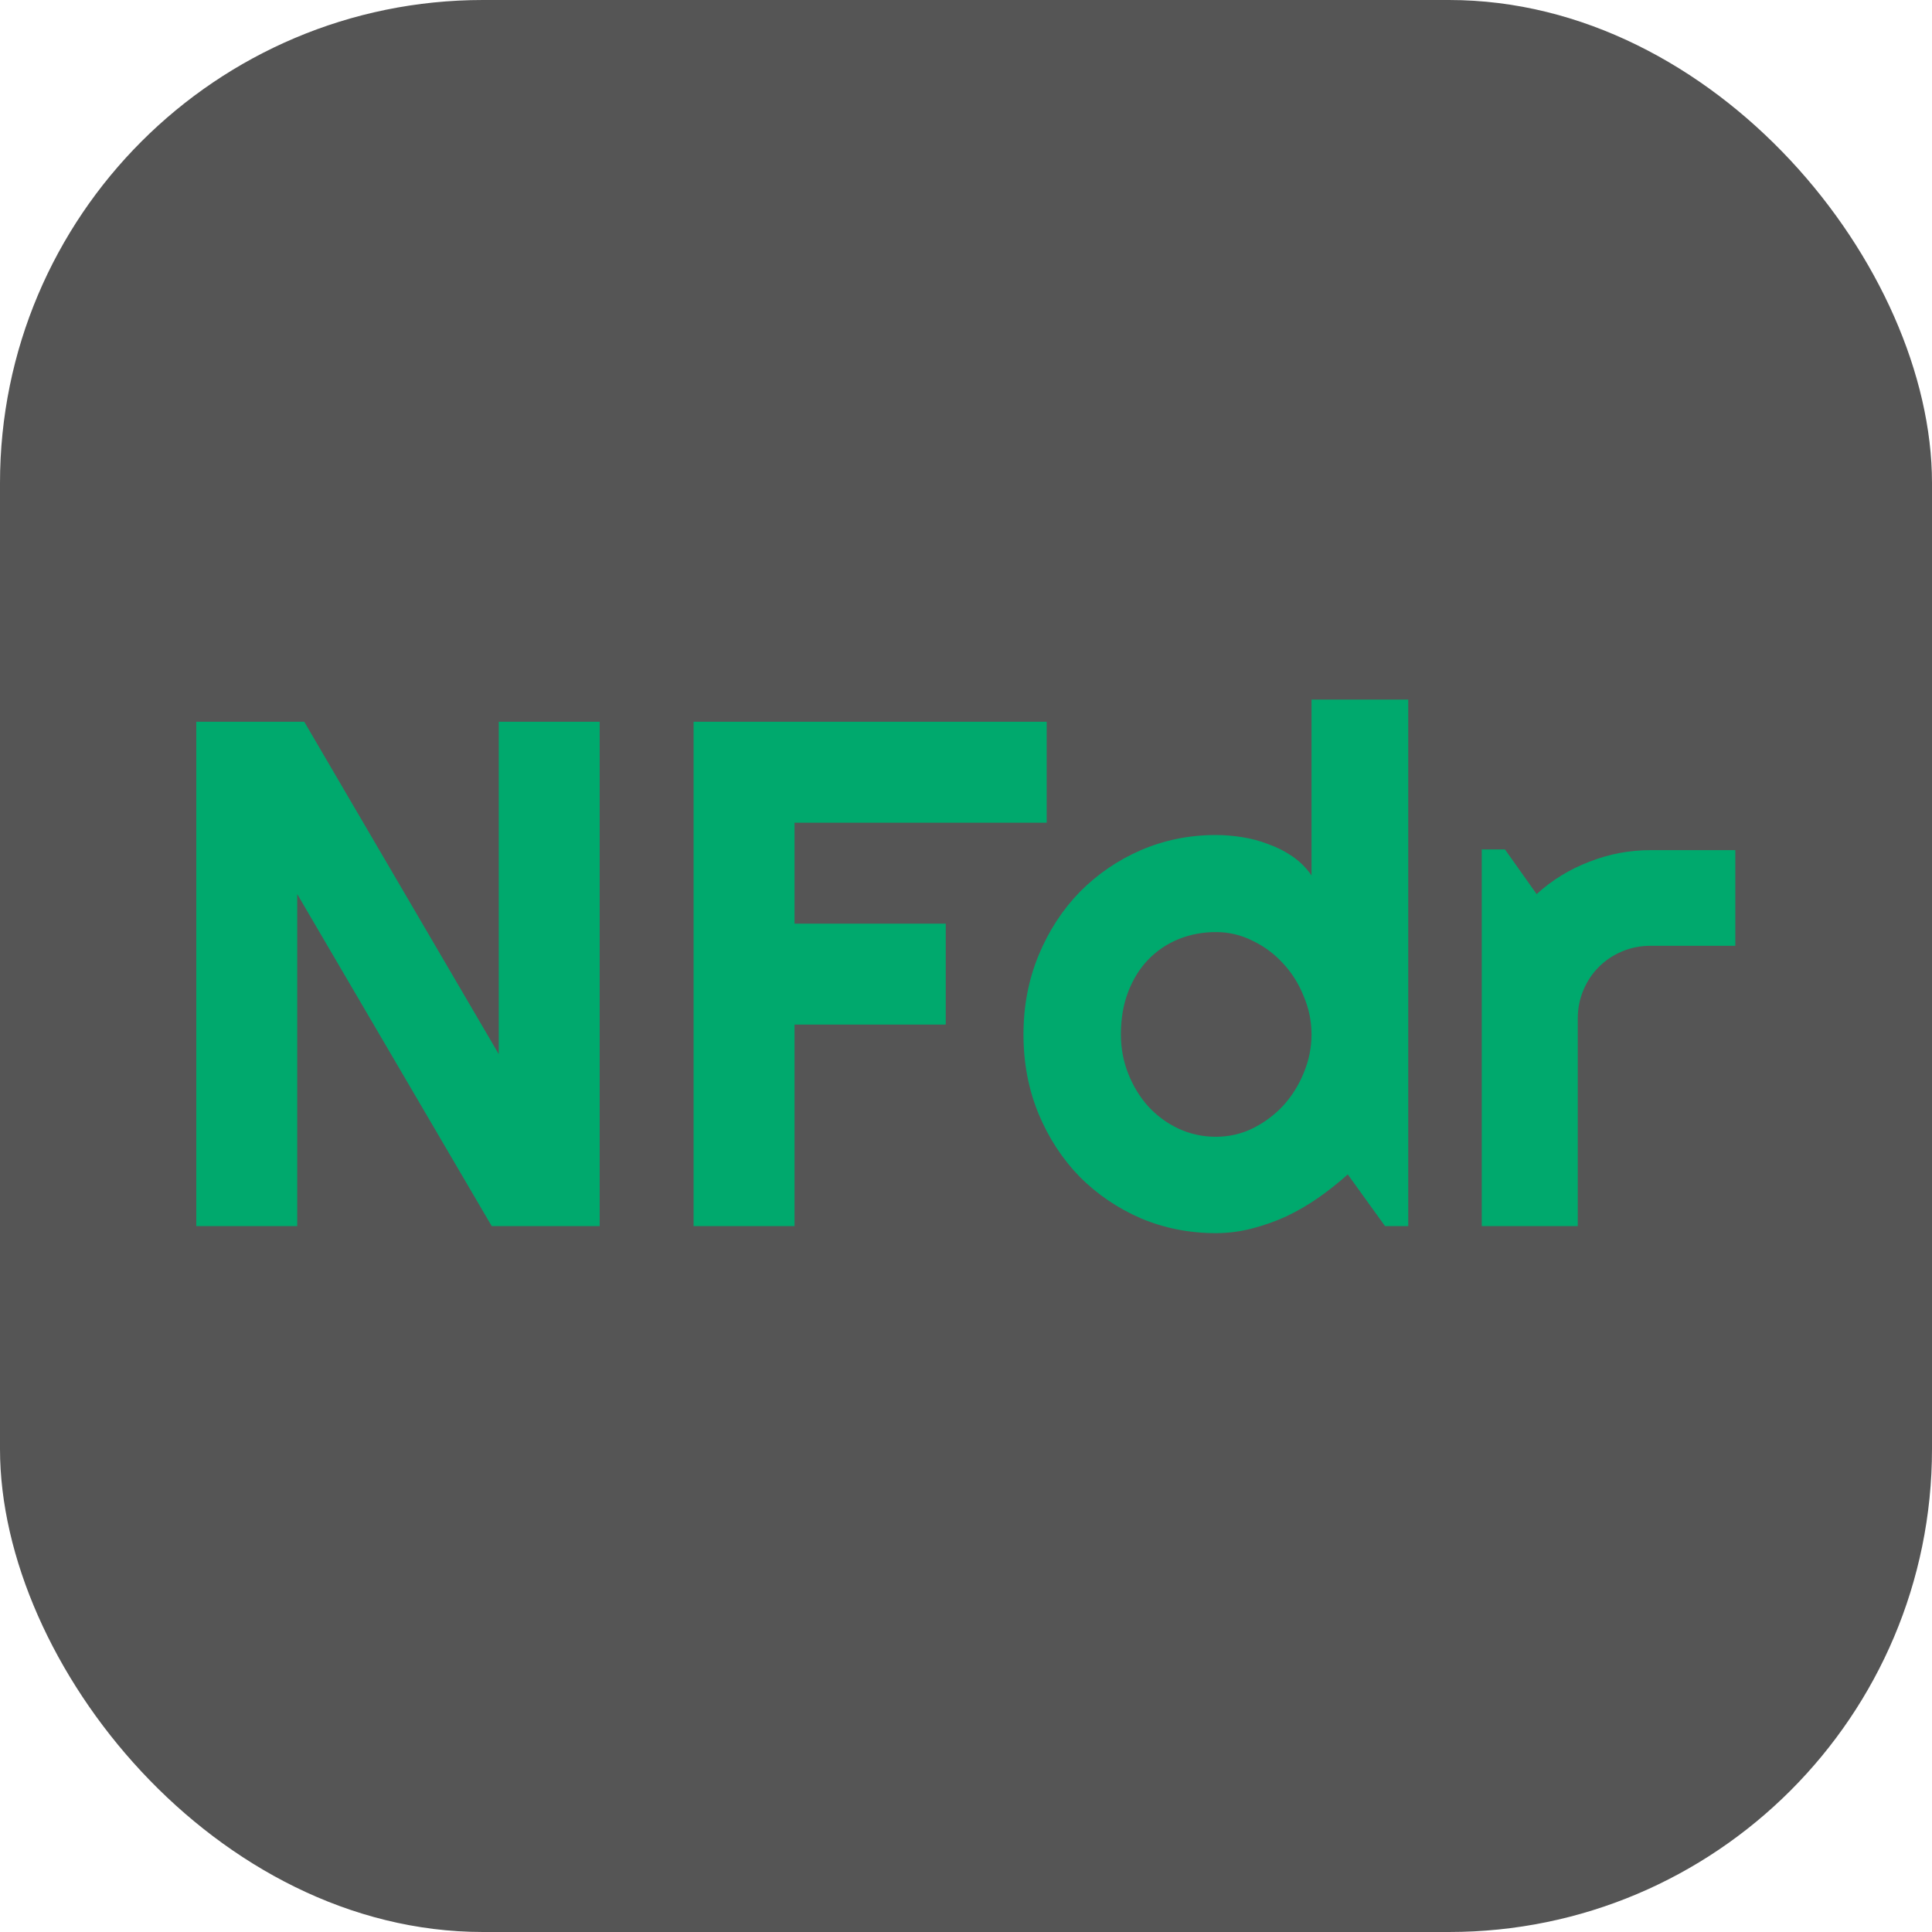 <svg xmlns="http://www.w3.org/2000/svg" version="1.1" xmlns:xlink="http://www.w3.org/1999/xlink" xmlns:svgjs="http://svgjs.com/svgjs" width="1000" height="1000"><rect width="1000" height="1000" rx="250" ry="250" fill="#555555"></rect><g transform="matrix(7.767,0,0,7.767,100.686,355.015)"><svg xmlns="http://www.w3.org/2000/svg" version="1.1" xmlns:xlink="http://www.w3.org/1999/xlink" xmlns:svgjs="http://svgjs.com/svgjs" width="103" height="37"><svg width="103" height="37" viewBox="0 0 103 37" fill="none" xmlns="http://www.w3.org/2000/svg">
<path d="M27 36H19.805L6.844 13.875V36H0.117V2.391H7.312L20.273 24.539V2.391H27V36ZM39.984 36H33.258V2.391H56.789V9.117H39.984V15.844H50.062V22.57H39.984V36ZM80.883 36H79.336L76.852 32.555C76.242 33.102 75.594 33.617 74.906 34.102C74.234 34.57 73.523 34.984 72.773 35.344C72.023 35.688 71.25 35.961 70.453 36.164C69.672 36.367 68.875 36.469 68.062 36.469C66.297 36.469 64.633 36.141 63.07 35.484C61.523 34.812 60.164 33.891 58.992 32.719C57.836 31.531 56.922 30.133 56.25 28.523C55.578 26.898 55.242 25.133 55.242 23.227C55.242 21.336 55.578 19.578 56.25 17.953C56.922 16.328 57.836 14.922 58.992 13.734C60.164 12.547 61.523 11.617 63.07 10.945C64.633 10.273 66.297 9.938 68.062 9.938C68.625 9.938 69.203 9.984 69.797 10.078C70.406 10.172 70.992 10.328 71.555 10.547C72.133 10.75 72.672 11.023 73.172 11.367C73.672 11.711 74.094 12.133 74.438 12.633V0.914H80.883V36ZM74.438 23.227C74.438 22.352 74.266 21.508 73.922 20.695C73.594 19.867 73.141 19.141 72.562 18.516C71.984 17.875 71.305 17.367 70.523 16.992C69.758 16.602 68.938 16.406 68.062 16.406C67.188 16.406 66.359 16.562 65.578 16.875C64.812 17.188 64.141 17.641 63.562 18.234C63 18.812 62.555 19.523 62.227 20.367C61.898 21.211 61.734 22.164 61.734 23.227C61.734 24.148 61.898 25.023 62.227 25.852C62.555 26.68 63 27.406 63.562 28.031C64.141 28.656 64.812 29.148 65.578 29.508C66.359 29.867 67.188 30.047 68.062 30.047C68.938 30.047 69.758 29.859 70.523 29.484C71.305 29.094 71.984 28.586 72.562 27.961C73.141 27.32 73.594 26.594 73.922 25.781C74.266 24.953 74.438 24.102 74.438 23.227ZM92.18 36H85.781V10.898H87.328L89.438 13.875C90.469 12.938 91.641 12.219 92.953 11.719C94.266 11.203 95.625 10.945 97.031 10.945H102.68V17.32H97.031C96.359 17.32 95.727 17.445 95.133 17.695C94.539 17.945 94.023 18.289 93.586 18.727C93.148 19.164 92.805 19.68 92.555 20.273C92.305 20.867 92.18 21.5 92.18 22.172V36Z" fill="#00A96D"></path>
</svg></svg></g></svg>